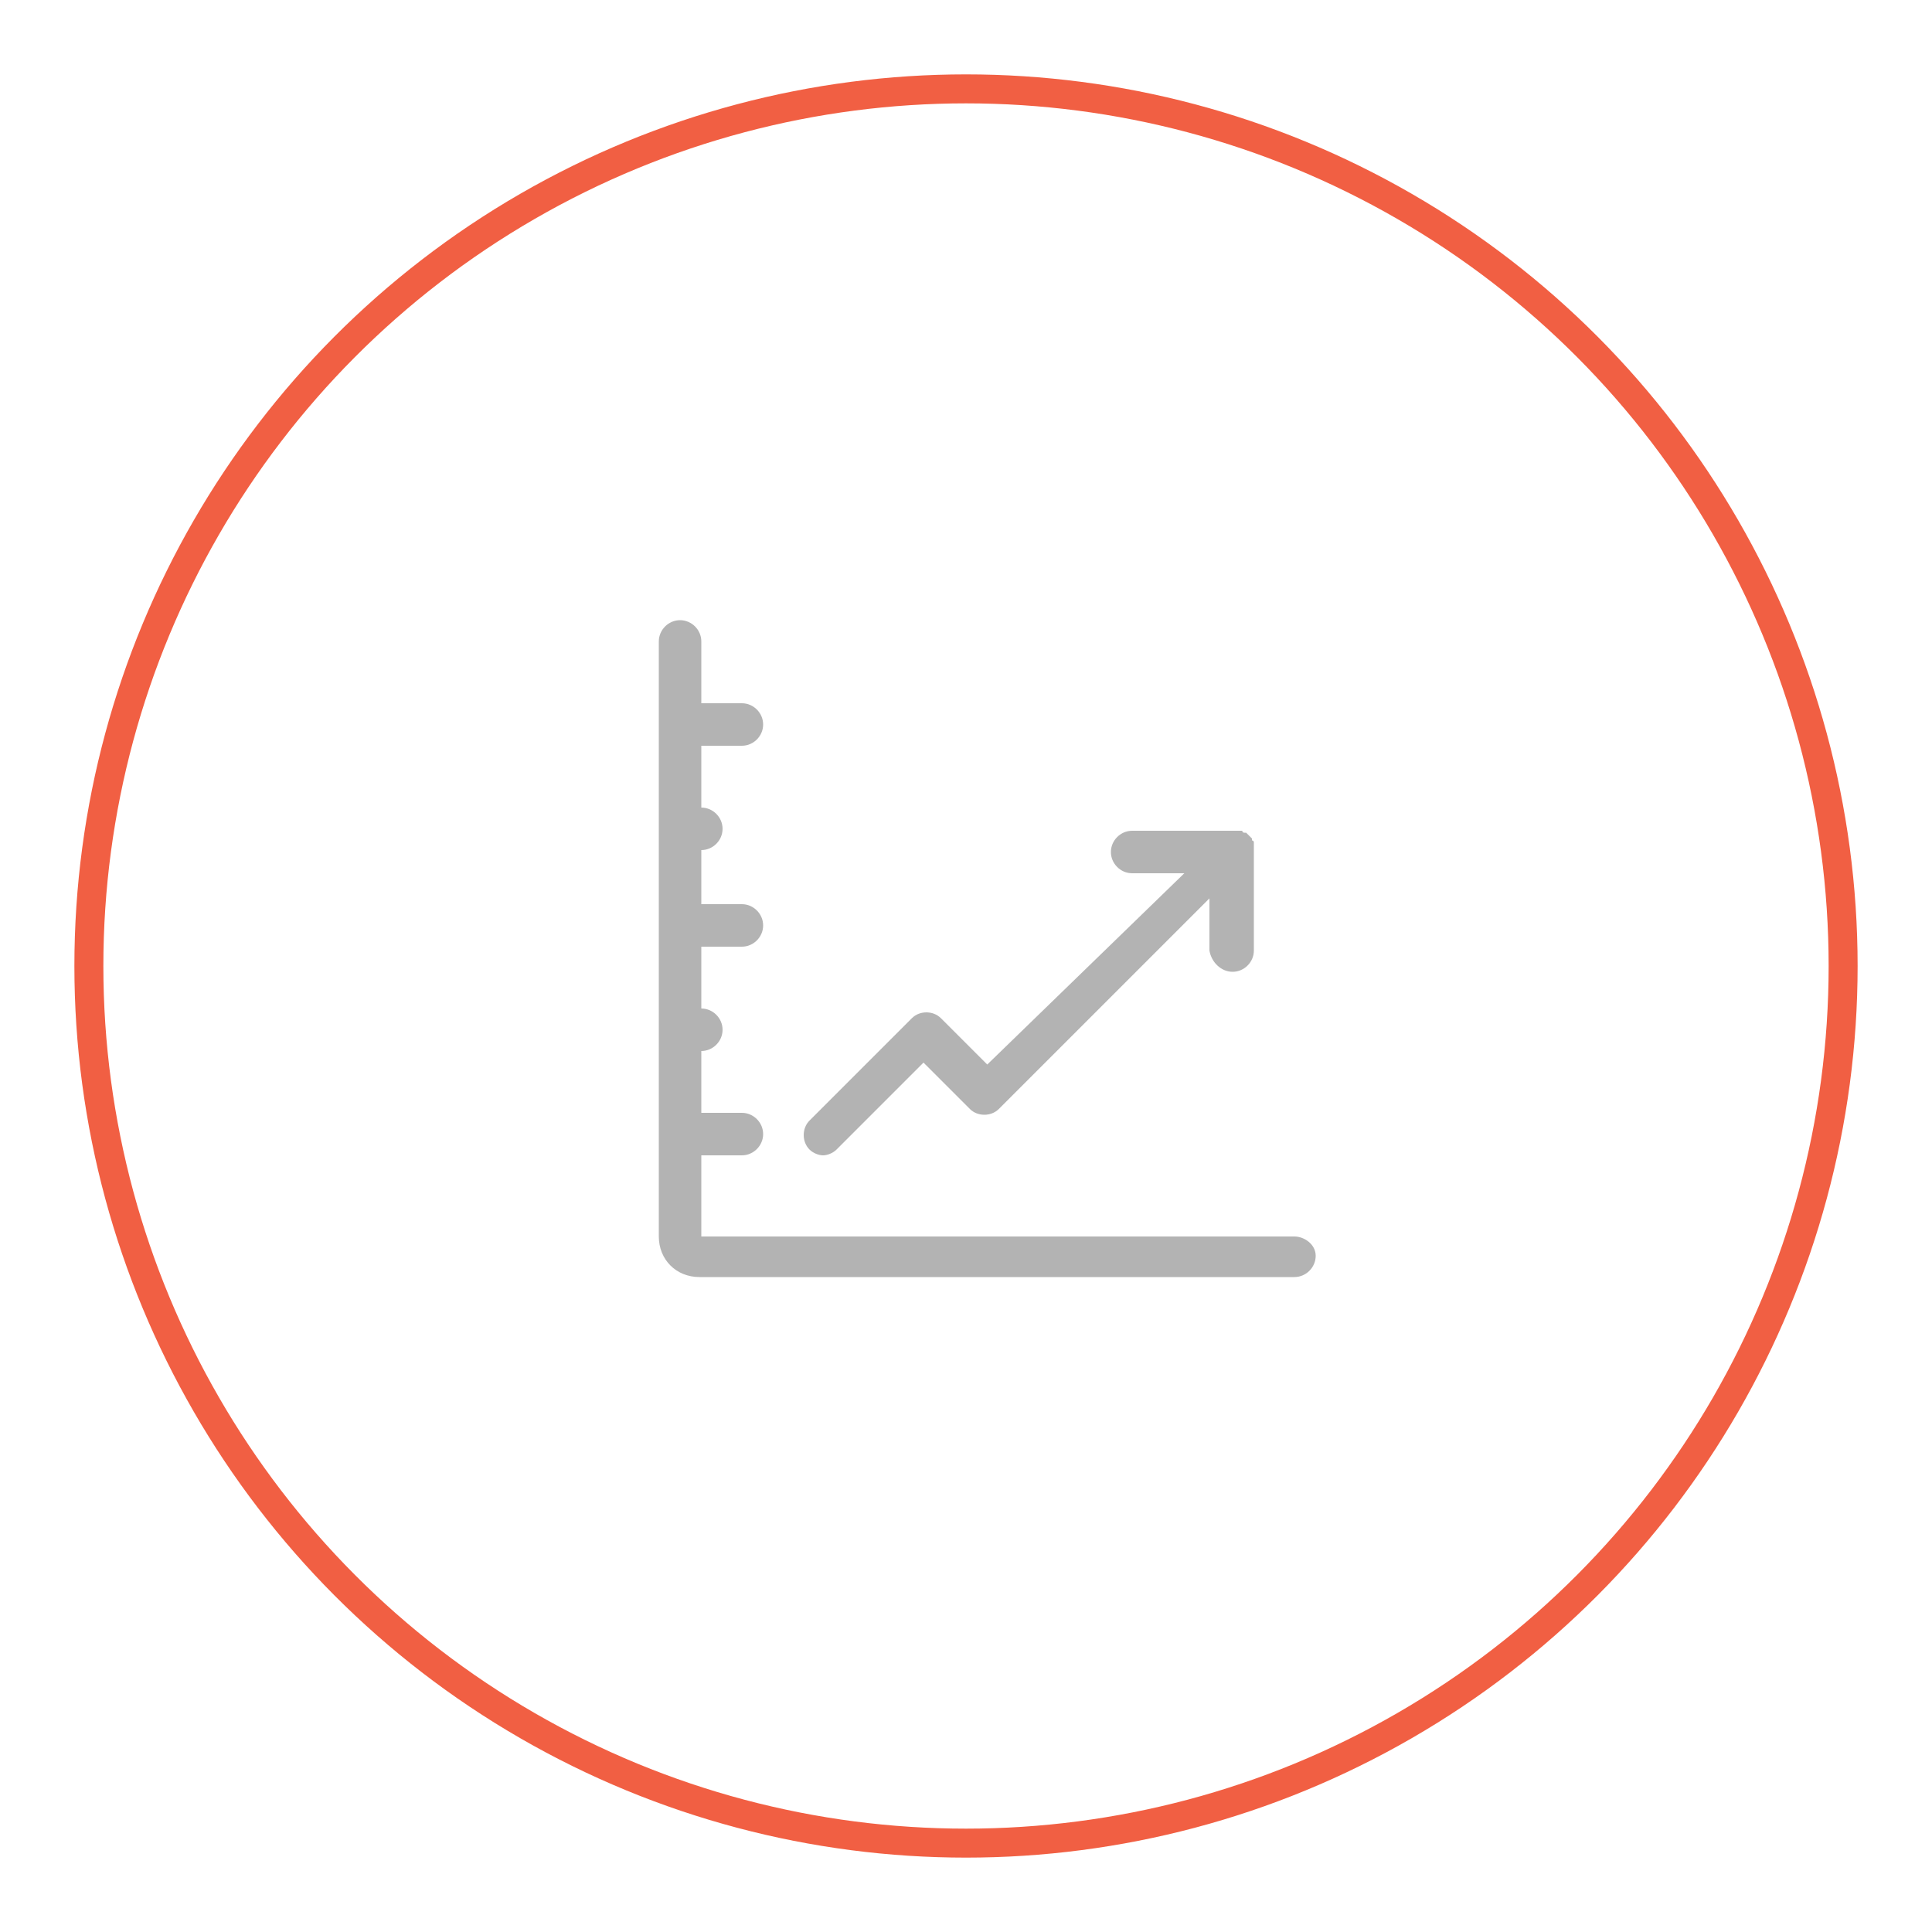 <?xml version="1.0" encoding="utf-8"?>
<!-- Generator: Adobe Illustrator 19.0.0, SVG Export Plug-In . SVG Version: 6.00 Build 0)  -->
<!DOCTYPE svg PUBLIC "-//W3C//DTD SVG 1.1//EN" "http://www.w3.org/Graphics/SVG/1.1/DTD/svg11.dtd">
<svg version="1.1" id="Layer_1" xmlns="http://www.w3.org/2000/svg" xmlns:xlink="http://www.w3.org/1999/xlink" x="0px" y="0px"
	 viewBox="0 0 100 100" enable-background="new 0 0 100 100" xml:space="preserve">
<circle id="XMLID_1_" fill="none" stroke="#F15F43" stroke-width="1.5" stroke-miterlimit="10" cx="50" cy="50" r="45.4"/>
<g id="XMLID_15_">
	
		<circle id="XMLID_7_" fill="none" stroke="#B3B3B3" stroke-width="2" stroke-linecap="round" stroke-linejoin="round" stroke-miterlimit="10" cx="196.4" cy="50" r="18.7"/>
	
		<circle id="XMLID_6_" fill="none" stroke="#B3B3B3" stroke-width="2" stroke-linecap="round" stroke-linejoin="round" stroke-miterlimit="10" cx="196.4" cy="50" r="9.2"/>
	
		<line id="XMLID_5_" fill="none" stroke="#B3B3B3" stroke-width="2" stroke-linecap="round" stroke-linejoin="round" stroke-miterlimit="10" x1="196.4" y1="31.3" x2="196.4" y2="24.7"/>
	
		<line id="XMLID_4_" fill="none" stroke="#B3B3B3" stroke-width="2" stroke-linecap="round" stroke-linejoin="round" stroke-miterlimit="10" x1="196.4" y1="75.3" x2="196.4" y2="68.8"/>
	
		<line id="XMLID_3_" fill="none" stroke="#B3B3B3" stroke-width="2" stroke-linecap="round" stroke-linejoin="round" stroke-miterlimit="10" x1="177.6" y1="50" x2="171.1" y2="50"/>
	
		<line id="XMLID_2_" fill="none" stroke="#B3B3B3" stroke-width="2" stroke-linecap="round" stroke-linejoin="round" stroke-miterlimit="10" x1="221.7" y1="50" x2="215.1" y2="50"/>
</g>
<g id="XMLID_9_">
	<path id="XMLID_11_" fill="#B3B3B3" d="M67,64H36.3v-4.2h2.1c0.6,0,1.1-0.5,1.1-1.1s-0.5-1.1-1.1-1.1h-2.1v-3.2
		c0.6,0,1.1-0.5,1.1-1.1c0-0.6-0.5-1.1-1.1-1.1v-3.2h2.1c0.6,0,1.1-0.5,1.1-1.1s-0.5-1.1-1.1-1.1h-2.1V44c0.6,0,1.1-0.5,1.1-1.1
		c0-0.6-0.5-1.1-1.1-1.1v-3.2h2.1c0.6,0,1.1-0.5,1.1-1.1s-0.5-1.1-1.1-1.1h-2.1v-3.2c0-0.6-0.5-1.1-1.1-1.1c-0.6,0-1.1,0.5-1.1,1.1
		V64c0,1.2,0.9,2.1,2.1,2.1H67c0.6,0,1.1-0.5,1.1-1.1S67.5,64,67,64z"/>
	<path id="XMLID_10_" fill="#B3B3B3" d="M63.8,50.3c0.6,0,1.1-0.5,1.1-1.1V44c0-0.1,0-0.1,0-0.2c0,0,0-0.1,0-0.1c0,0,0-0.1,0-0.1
		c0,0,0-0.1-0.1-0.1c0,0,0-0.1,0-0.1c-0.1-0.1-0.2-0.2-0.3-0.3c0,0-0.1,0-0.1,0c0,0-0.1,0-0.1-0.1c0,0-0.1,0-0.1,0c0,0-0.1,0-0.1,0
		c-0.1,0-0.1,0-0.2,0h-5.3c-0.6,0-1.1,0.5-1.1,1.1s0.5,1.1,1.1,1.1h2.7L51.1,55.1l-2.4-2.4c-0.4-0.4-1.1-0.4-1.5,0L41.9,58
		c-0.4,0.4-0.4,1.1,0,1.5c0.2,0.2,0.5,0.3,0.7,0.3s0.5-0.1,0.7-0.3l4.5-4.5l2.4,2.4c0.4,0.4,1.1,0.4,1.5,0l10.9-10.9v2.7
		C62.7,49.8,63.2,50.3,63.8,50.3z"/>
</g>
</svg>
